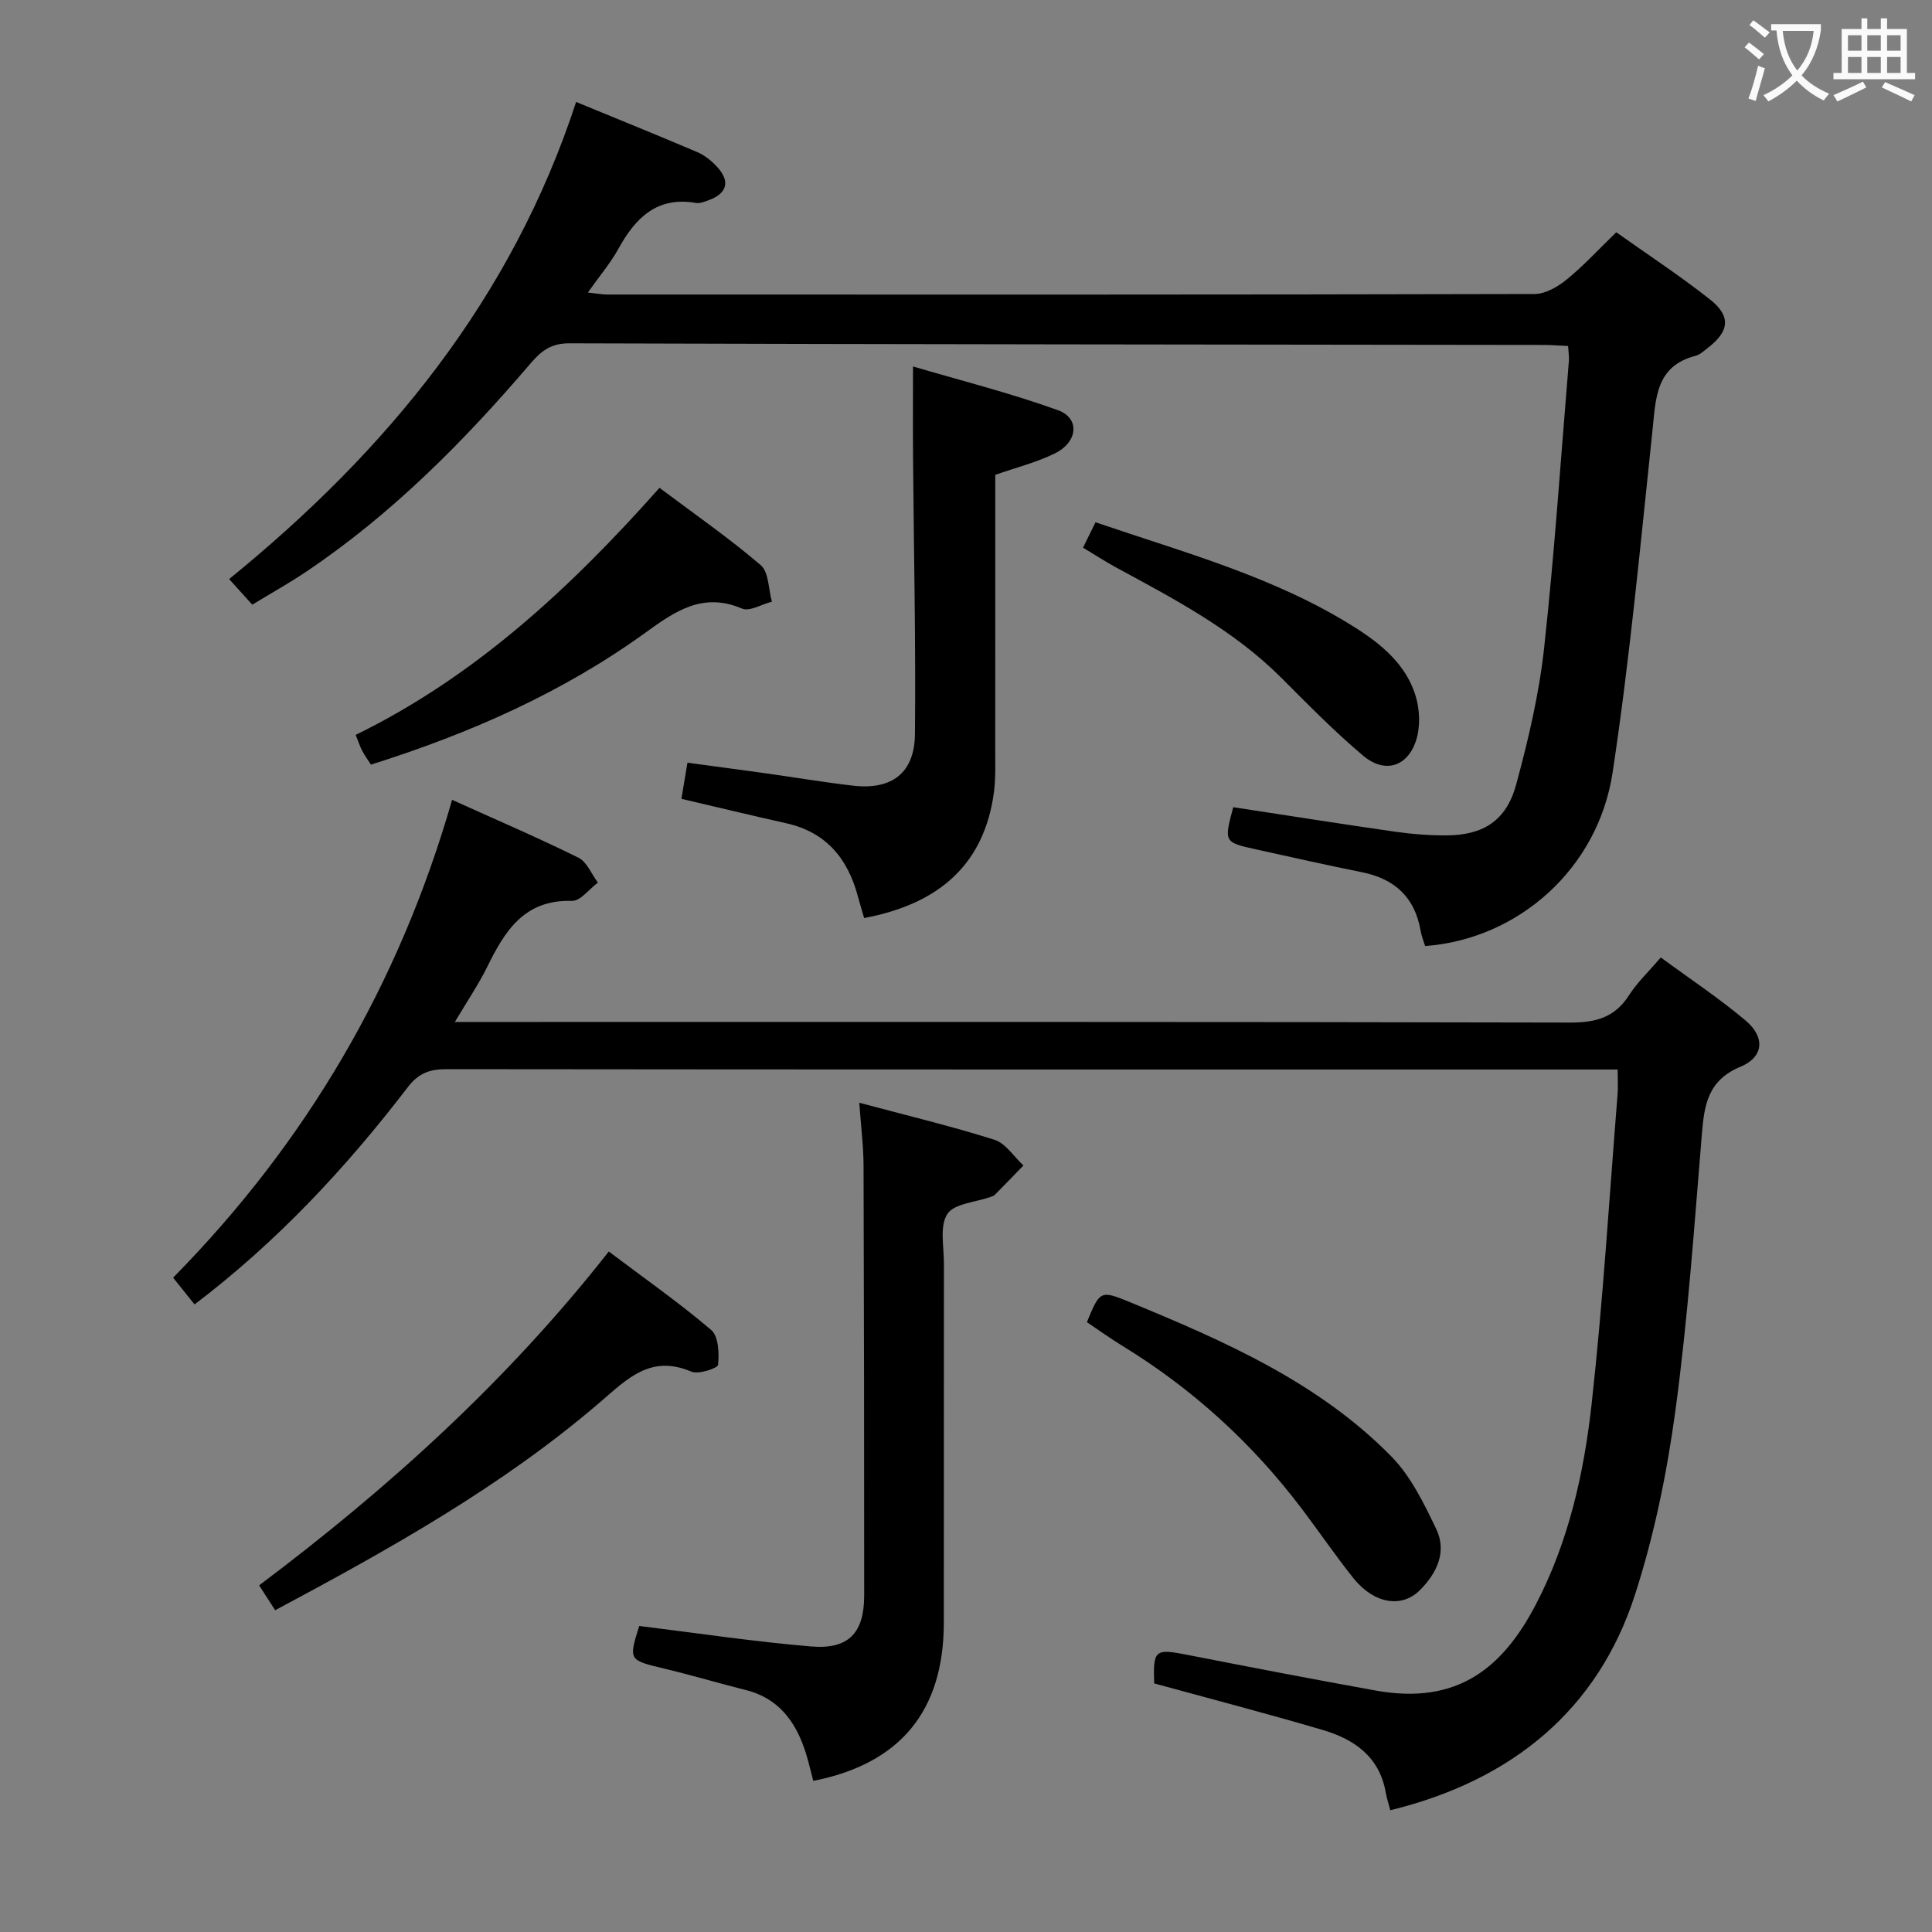 <svg enable-background="new 0 0 400 400" viewBox="0 0 400 400" xmlns="http://www.w3.org/2000/svg"><rect x="0" y="0" width="400" height="400" fill="#808080" stroke="none"/><g fill="#010000"><path d="m94.17 211.59h7.5c74.48 0 148.96-.06 223.44.12 5.32.01 9.23-1.07 12.17-5.67 1.68-2.63 4.02-4.83 6.57-7.81 5.98 4.4 12.05 8.42 17.58 13.08 4.03 3.4 3.77 7.52-1.05 9.53-6.86 2.85-7.54 7.99-8.04 14.13-1.57 19.04-2.9 38.13-5.46 57.04-1.75 12.92-4.4 25.91-8.42 38.3-7.61 23.48-25.18 38.28-50.61 44.48-.32-1.22-.73-2.44-.95-3.68-1.29-7.41-6.53-11.02-13.05-12.94-11.59-3.41-23.29-6.46-34.89-9.64-.25-6.96.18-7.22 6.77-5.93 13.02 2.55 26.05 5.06 39.1 7.41 17.14 3.09 26.41-4.93 33.14-17.8 6.79-13 9.97-27.18 11.56-41.53 2.36-21.3 3.65-42.71 5.37-64.07.12-1.48.02-2.98.02-5.18-2.04 0-3.81 0-5.58 0-78.98 0-157.96.02-236.94-.07-3.46 0-5.77.85-7.97 3.73-12.8 16.71-27.07 32.02-44.15 44.98-1.42-1.77-2.85-3.56-4.44-5.54 27.55-27.98 46.8-60.72 57.76-98.93 9.07 4.1 17.72 7.81 26.15 11.97 1.76.87 2.71 3.4 4.04 5.16-1.8 1.33-3.63 3.85-5.39 3.79-9.93-.3-13.93 6.32-17.59 13.79-1.75 3.53-4 6.84-6.64 11.28z"/><path d="m324.66 71.64c-1.96-.09-3.44-.22-4.91-.22-67.3-.09-134.6-.13-201.9-.34-3.65-.01-5.71 1.49-7.88 4.02-13.88 16.25-28.84 31.37-46.69 43.34-3.45 2.31-7.09 4.34-11.05 6.75-1.51-1.67-3.01-3.33-4.79-5.3 32.77-26.64 58.49-58.01 71.84-98.78 8.6 3.54 16.88 6.89 25.1 10.39 1.48.63 2.86 1.74 3.98 2.93 2.94 3.11 2.23 5.67-1.83 7.09-.77.27-1.65.63-2.4.5-8.08-1.41-12.54 3.05-16.08 9.46-1.67 3.03-3.96 5.71-6.34 9.08 1.69.18 2.89.42 4.1.42 63.97.02 127.95.05 191.92-.11 2.25-.01 4.83-1.52 6.68-3.03 3.47-2.83 6.52-6.17 10.22-9.75 6.28 4.46 13.03 8.89 19.36 13.87 4.46 3.51 4.07 6.64-.42 10.08-.79.6-1.59 1.38-2.5 1.62-8.33 2.15-8.24 8.83-8.95 15.53-2.5 23.6-4.69 47.26-8.24 70.71-3.02 19.99-19.56 34.54-38.82 35.97-.31-1.01-.75-2.07-.94-3.18-1.2-6.92-5.36-10.75-12.16-12.11-7.31-1.47-14.59-3.11-21.88-4.72-6.68-1.47-6.68-1.5-4.75-8.74 11.19 1.71 22.43 3.49 33.69 5.1 3.44.49 6.94.75 10.42.74 7.65-.03 12.43-3.04 14.47-10.54 2.51-9.26 4.74-18.72 5.78-28.23 2.17-19.81 3.49-39.72 5.14-59.59.04-.83-.1-1.66-.17-2.96z"/><path d="m168.38 368.71c-.6-2.22-1.08-4.49-1.84-6.67-2.07-5.97-5.61-10.51-12.11-12.13-5.62-1.41-11.17-3.07-16.8-4.42-7.49-1.79-7.51-1.7-5.29-8.85 11.89 1.46 23.7 3.24 35.57 4.24 7.83.66 11.01-2.82 11.01-10.59 0-29.64-.03-59.28-.13-88.92-.01-4.08-.54-8.16-.89-13.06 9.85 2.64 19.03 4.83 28 7.67 2.32.74 4.01 3.49 5.99 5.32-1.98 2.04-3.96 4.09-5.96 6.11-.22.22-.59.31-.9.42-3.08 1.1-7.48 1.34-8.9 3.52-1.62 2.51-.7 6.73-.7 10.2-.03 24.81 0 49.62-.02 74.43-.03 18.28-9.03 29.18-27.03 32.73z"/><path d="m141.08 165.39c.39-2.34.77-4.61 1.25-7.48 5.36.72 10.7 1.43 16.03 2.17 6.07.85 12.12 1.87 18.21 2.58 8.05.94 12.78-2.58 12.86-10.69.19-18.96-.24-37.93-.39-56.9-.05-5.97-.01-11.95-.01-19.2 9.71 2.87 20.03 5.46 29.99 9.05 4.62 1.66 4.17 6.6-.64 8.96-3.82 1.88-8.05 2.93-12.32 4.43 0 19.1.01 38.08-.01 57.05 0 2.99.11 6.03-.31 8.97-2.01 14.21-10.82 22.74-26.83 25.74-.42-1.45-.88-2.95-1.29-4.47-2.09-7.84-6.57-13.3-14.82-15.15-7.1-1.59-14.18-3.3-21.72-5.06z"/><path d="m56.97 333.38c-1.17-1.82-2.13-3.3-3.32-5.15 26.84-20.16 51.45-42.42 72.39-69.12 7.32 5.52 14.53 10.57 21.21 16.25 1.52 1.3 1.66 4.82 1.42 7.21-.07.71-4.06 2.04-5.54 1.41-8.39-3.57-13.17 1.41-18.87 6.31-20.29 17.43-43.51 30.39-67.29 43.09z"/><path d="m225.03 273.74c2.69-6.52 2.75-6.68 8.92-4.14 19.56 8.07 38.99 16.55 54.11 31.94 4.04 4.11 6.76 9.73 9.3 15.03 2.26 4.72.11 9.15-3.38 12.65-3.8 3.81-9.55 2.8-13.78-2.49-3.73-4.67-7.1-9.63-10.71-14.4-10.25-13.54-22.59-24.8-37.09-33.67-2.53-1.56-4.95-3.3-7.37-4.92z"/><path d="m136.54 101c7.32 5.49 14.43 10.42 20.96 16.01 1.69 1.45 1.59 4.98 2.31 7.56-2.09.53-4.62 2.1-6.2 1.42-8.04-3.43-13.78.51-19.83 4.89-17.24 12.49-36.47 20.96-56.98 27.43-.62-.96-1.27-1.86-1.79-2.83-.46-.86-.75-1.81-1.37-3.33 24.78-12.11 44.55-30.49 62.9-51.15z"/><path d="m224.23 113.39c.87-1.77 1.64-3.33 2.58-5.26 18.52 6.32 37.18 11.33 53.66 21.74 5.54 3.5 10.67 7.73 12.64 14.27.85 2.82.97 6.34.09 9.11-1.77 5.53-6.51 6.97-10.97 3.21-5.97-5.02-11.45-10.63-16.97-16.15-9.93-9.92-22.17-16.31-34.31-22.89-2.18-1.2-4.26-2.56-6.72-4.03z"/></g><path d="m362.1 8.8c1.1.8 2.1 1.6 3.1 2.4l-1 1.1c-1.3-1.1-2.3-2-3-2.5zm1.9 4.8c.5.2.9.4 1.4.5-.6 2.3-1.3 4.5-1.9 6.8l-1.5-.5c.8-2.1 1.4-4.3 2-6.8zm-1-9.4c1.3.9 2.4 1.8 3.4 2.5l-1 1.1c-1.4-1.2-2.4-2.1-3.2-2.6zm3.7 2.2v-1.4h10.3v1.2c-.5 3.6-1.8 6.8-4 9.4 1.5 1.6 3.4 2.8 5.7 3.8-.3.4-.7.8-1.1 1.4-2.3-1.1-4.1-2.5-5.6-4.1-1.6 1.6-3.6 3.1-5.9 4.3-.3-.5-.7-.9-1-1.3 2.4-1.1 4.4-2.5 6-4.1-1.9-2.5-3-5.6-3.3-9.3h-1.1zm8.8 0h-6.4c.3 3.3 1.3 6 3 8.2 2-2.3 3.1-5.1 3.4-8.2z" fill="#fbfafa"/><path d="m385.3 3.8h1.3v2.2h2.8v-2.2h1.3v2.2h4.1v9.1h1.7v1.3h-16.9v-1.3h1.7v-9.1h4.1v-2.2zm.4 13.1.7 1.2c-1.8.9-3.8 1.9-6 2.9-.2-.4-.5-.8-.8-1.3 2.3-1 4.3-1.9 6.1-2.8zm-3.1-6.4h2.8v-3.2h-2.8zm0 4.6h2.8v-3.3h-2.8zm4-4.6h2.8v-3.2h-2.8zm0 4.6h2.8v-3.3h-2.8zm3.7 1.9c2.1.9 4.1 1.8 6.1 2.7l-.7 1.3c-2.2-1.1-4.2-2-6.1-2.9zm3.2-9.7h-2.8v3.2h2.8zm-2.8 7.8h2.8v-3.3h-2.8z" fill="#fbfafa"/></svg>